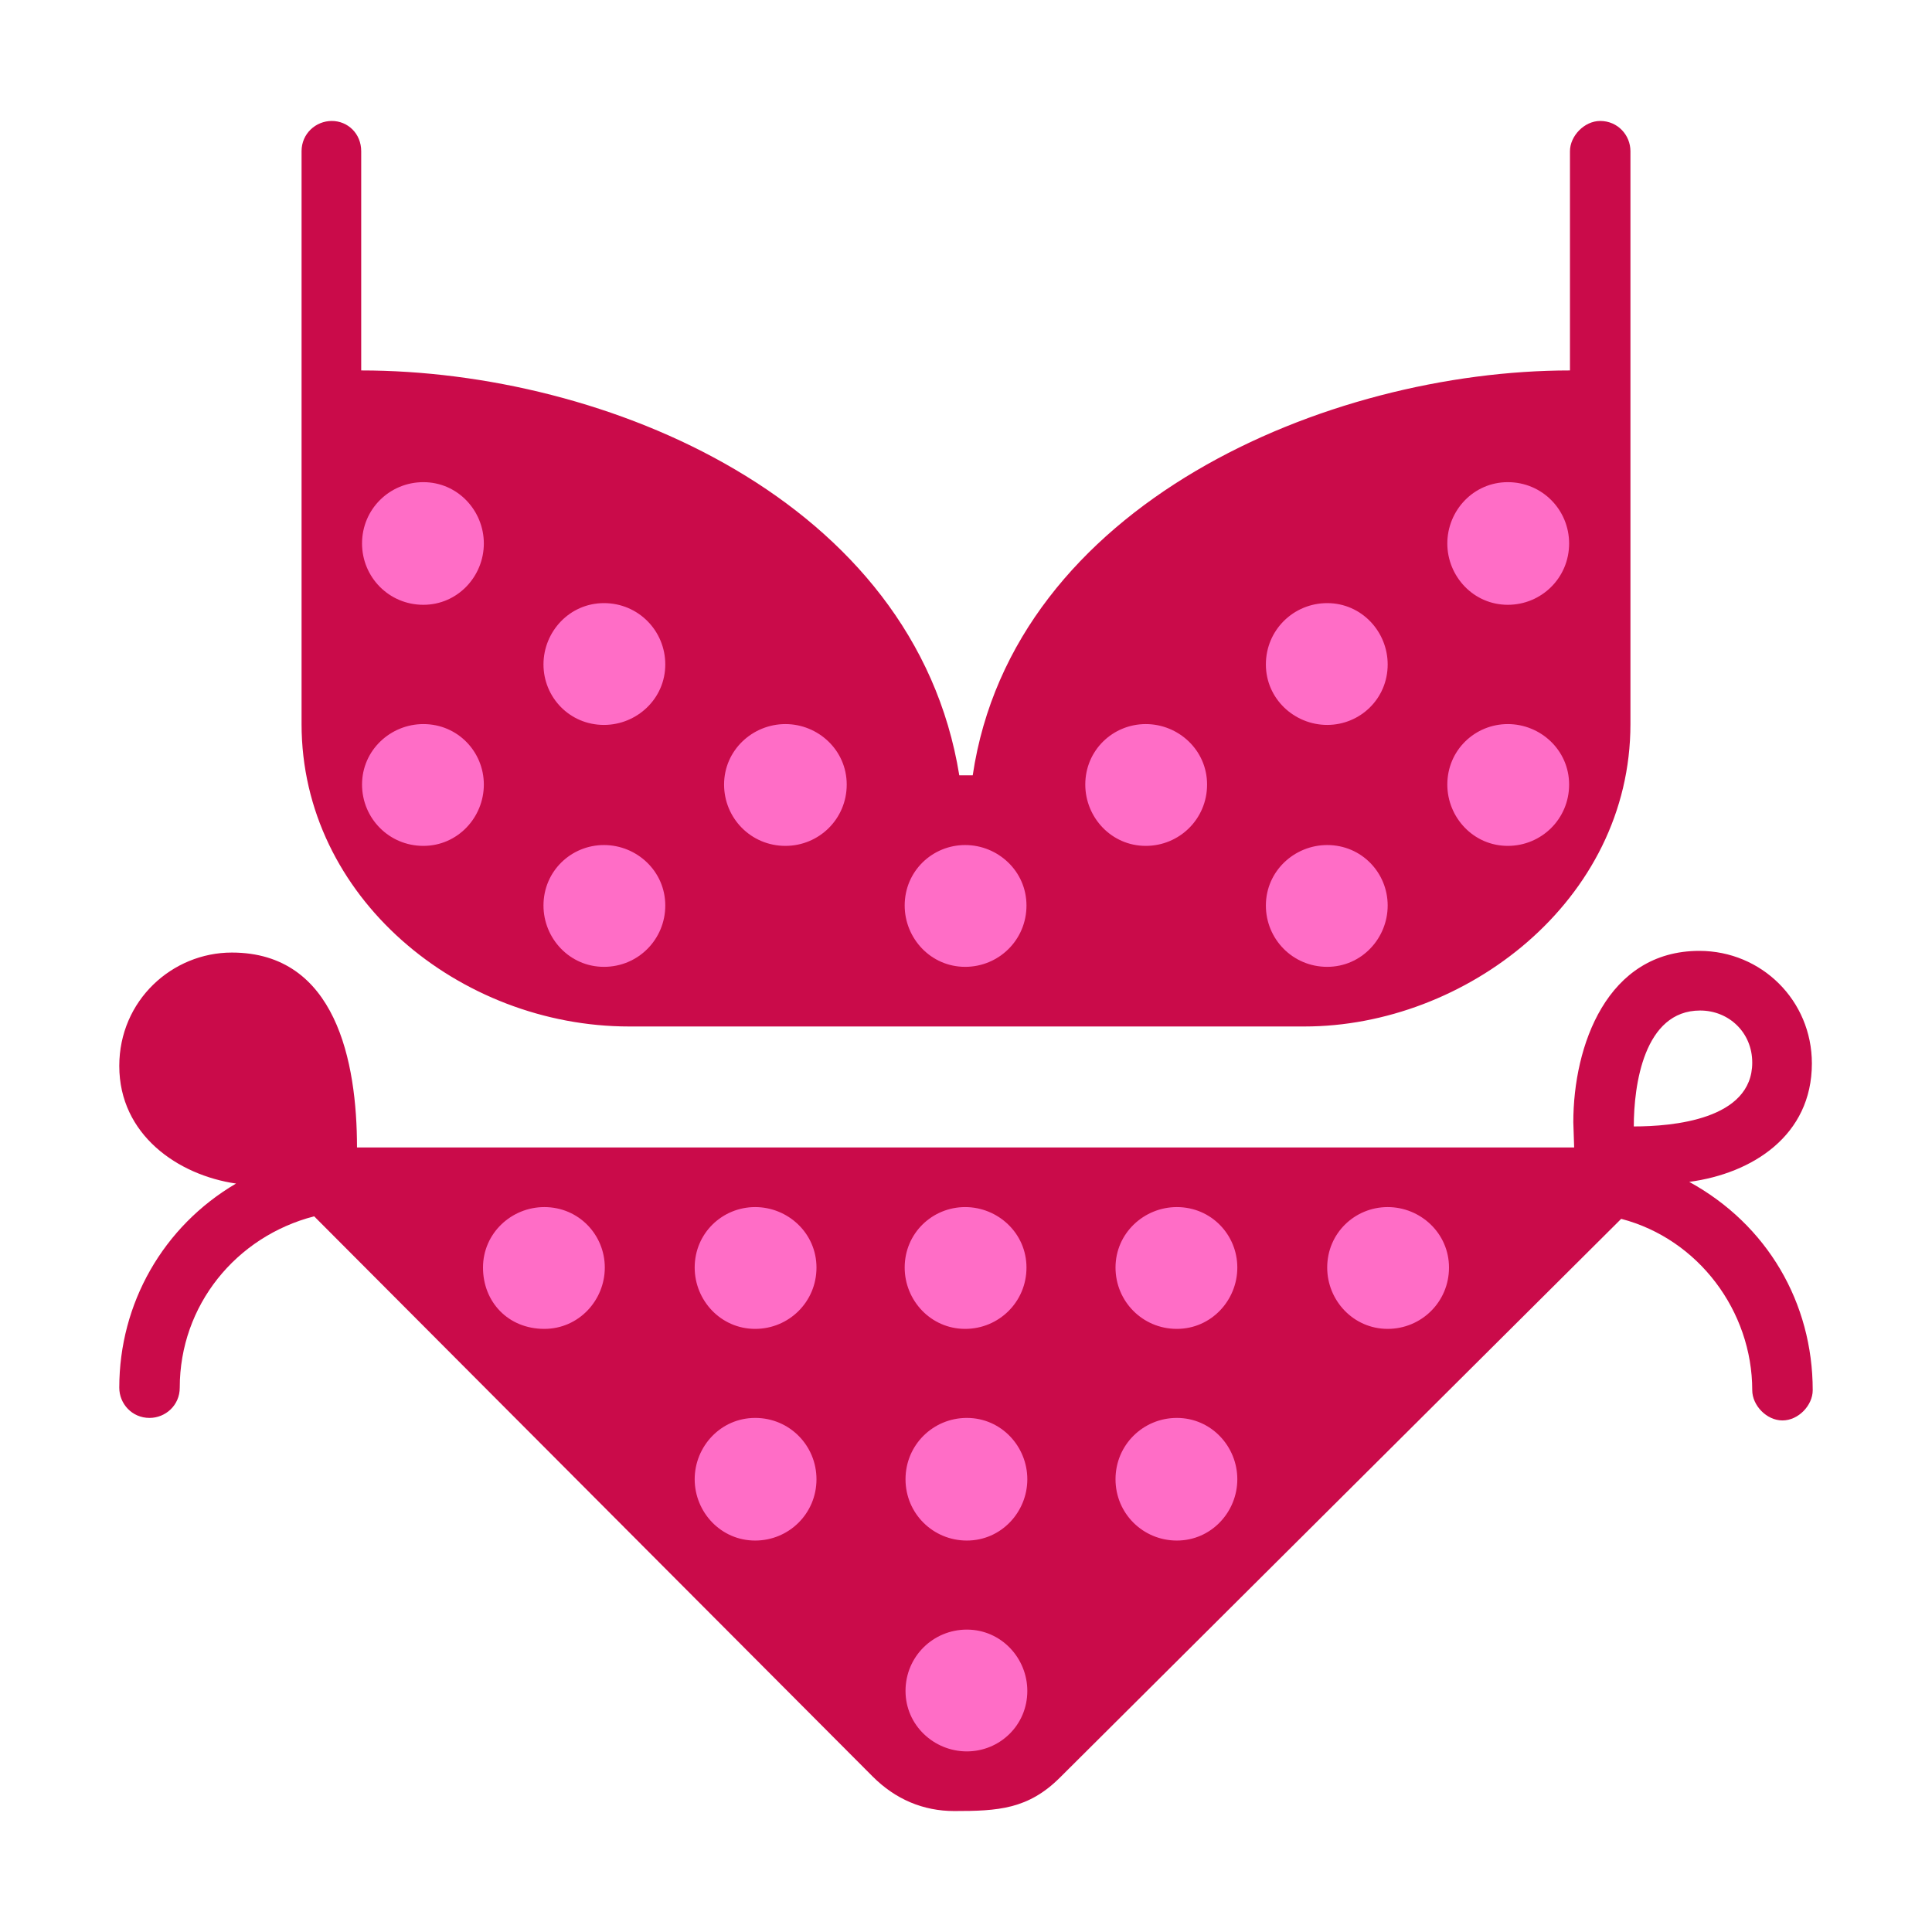 <svg version="1.1" xmlns="http://www.w3.org/2000/svg" viewBox="0 0 2300 2300"><g transform="scale(1,-1) translate(-256, -1869)">
		<path d="M1392-287c52 0 88 2 126 40l668 665c92-24 156-110 156-204 0-18 17-36 36-36 19 0 36 18 36 36 0 104-54 197-147 248 75 10 146 55 146 141 0 75-60 134-134 134-110 0-150-113-150-204l1-30-1449 0c0 102-25 232-149 232-71 0-134-57-134-135 0-82 70-130 139-140-87-51-139-143-139-243 0-19 15-36 36-36 19 0 36 15 36 36 0 98 67 180 160 204l665-667c27-27 60-41 97-41 z M2201 528c0 49 12 138 79 138 34 0 62-26 62-62 0-68-95-76-141-76 z M1809 647c191 0 388 149 388 360l0 682c0 19-15 36-36 36-19 0-36-18-36-36l0-261c-289 0-663-159-711-482l-16 0c-53 328-421 482-712 482l0 261c0 21-16 36-35 36-19 0-36-15-36-36l0-682c0-206 188-360 390-360l804 0 z" fill="#CA0B4A"/>
		<path d="M1657 35c41 0 72 34 72 73 0 39-31 73-72 73-40 0-73-32-73-73 0-41 33-73 73-73 z M1908 287c40 0 73 32 73 73 0 41-34 72-73 72-39 0-72-31-72-72 0-39 31-73 72-73 z M1657 287c41 0 72 34 72 73 0 39-31 72-72 72-39 0-73-31-73-72 0-40 32-73 73-73 z M1155 35c40 0 73 32 73 73 0 40-32 73-73 73-41 0-72-34-72-73 0-39 31-73 72-73 z M1407-216c39 0 72 31 72 72 0 39-31 73-72 73-40 0-73-32-73-73 0-41 34-72 73-72 z M1407 35c41 0 72 34 72 73 0 39-31 73-72 73-40 0-73-32-73-73 0-41 33-73 73-73 z M1405 287c40 0 73 32 73 73 0 41-34 72-73 72-39 0-72-31-72-72 0-39 31-73 72-73 z M1155 287c40 0 73 32 73 73 0 41-34 72-73 72-39 0-72-31-72-72 0-39 31-73 72-73 z M904 287c41 0 72 34 72 73 0 39-31 72-72 72-39 0-73-31-73-72 0-41 30-73 73-73 z M2051 1149c40 0 73 32 73 73 0 40-32 73-73 73-41 0-72-34-72-73 0-39 31-73 72-73 z M1620 862c40 0 73 32 73 73 0 41-34 72-73 72-39 0-72-31-72-72 0-39 31-73 72-73 z M1836 1006c39 0 72 31 72 72 0 39-31 73-72 73-40 0-73-32-73-73 0-41 34-72 73-72 z M2051 862c40 0 73 32 73 73 0 41-34 72-73 72-39 0-72-31-72-72 0-39 31-73 72-73 z M1836 718c41 0 72 34 72 73 0 39-31 72-72 72-39 0-73-31-73-72 0-40 32-73 73-73 z M1405 718c40 0 73 32 73 73 0 41-34 72-73 72-39 0-72-31-72-72 0-39 31-73 72-73 z M1191 862c40 0 73 32 73 73 0 41-34 72-73 72-39 0-73-31-73-72 0-40 32-73 73-73 z M975 718c41 0 73 33 73 73 0 41-34 72-73 72-39 0-72-31-72-72 0-39 31-73 72-73 z M760 862c41 0 72 34 72 73 0 39-31 72-72 72-39 0-73-31-73-72 0-40 32-73 73-73 z M975 1006c39 0 73 31 73 72 0 40-32 73-73 73-41 0-72-34-72-73 0-39 31-72 72-72 z M760 1149c41 0 72 34 72 73 0 39-31 73-72 73-40 0-73-32-73-73 0-40 32-73 73-73 z" fill="#FF6DC6"/>
	</g></svg>
